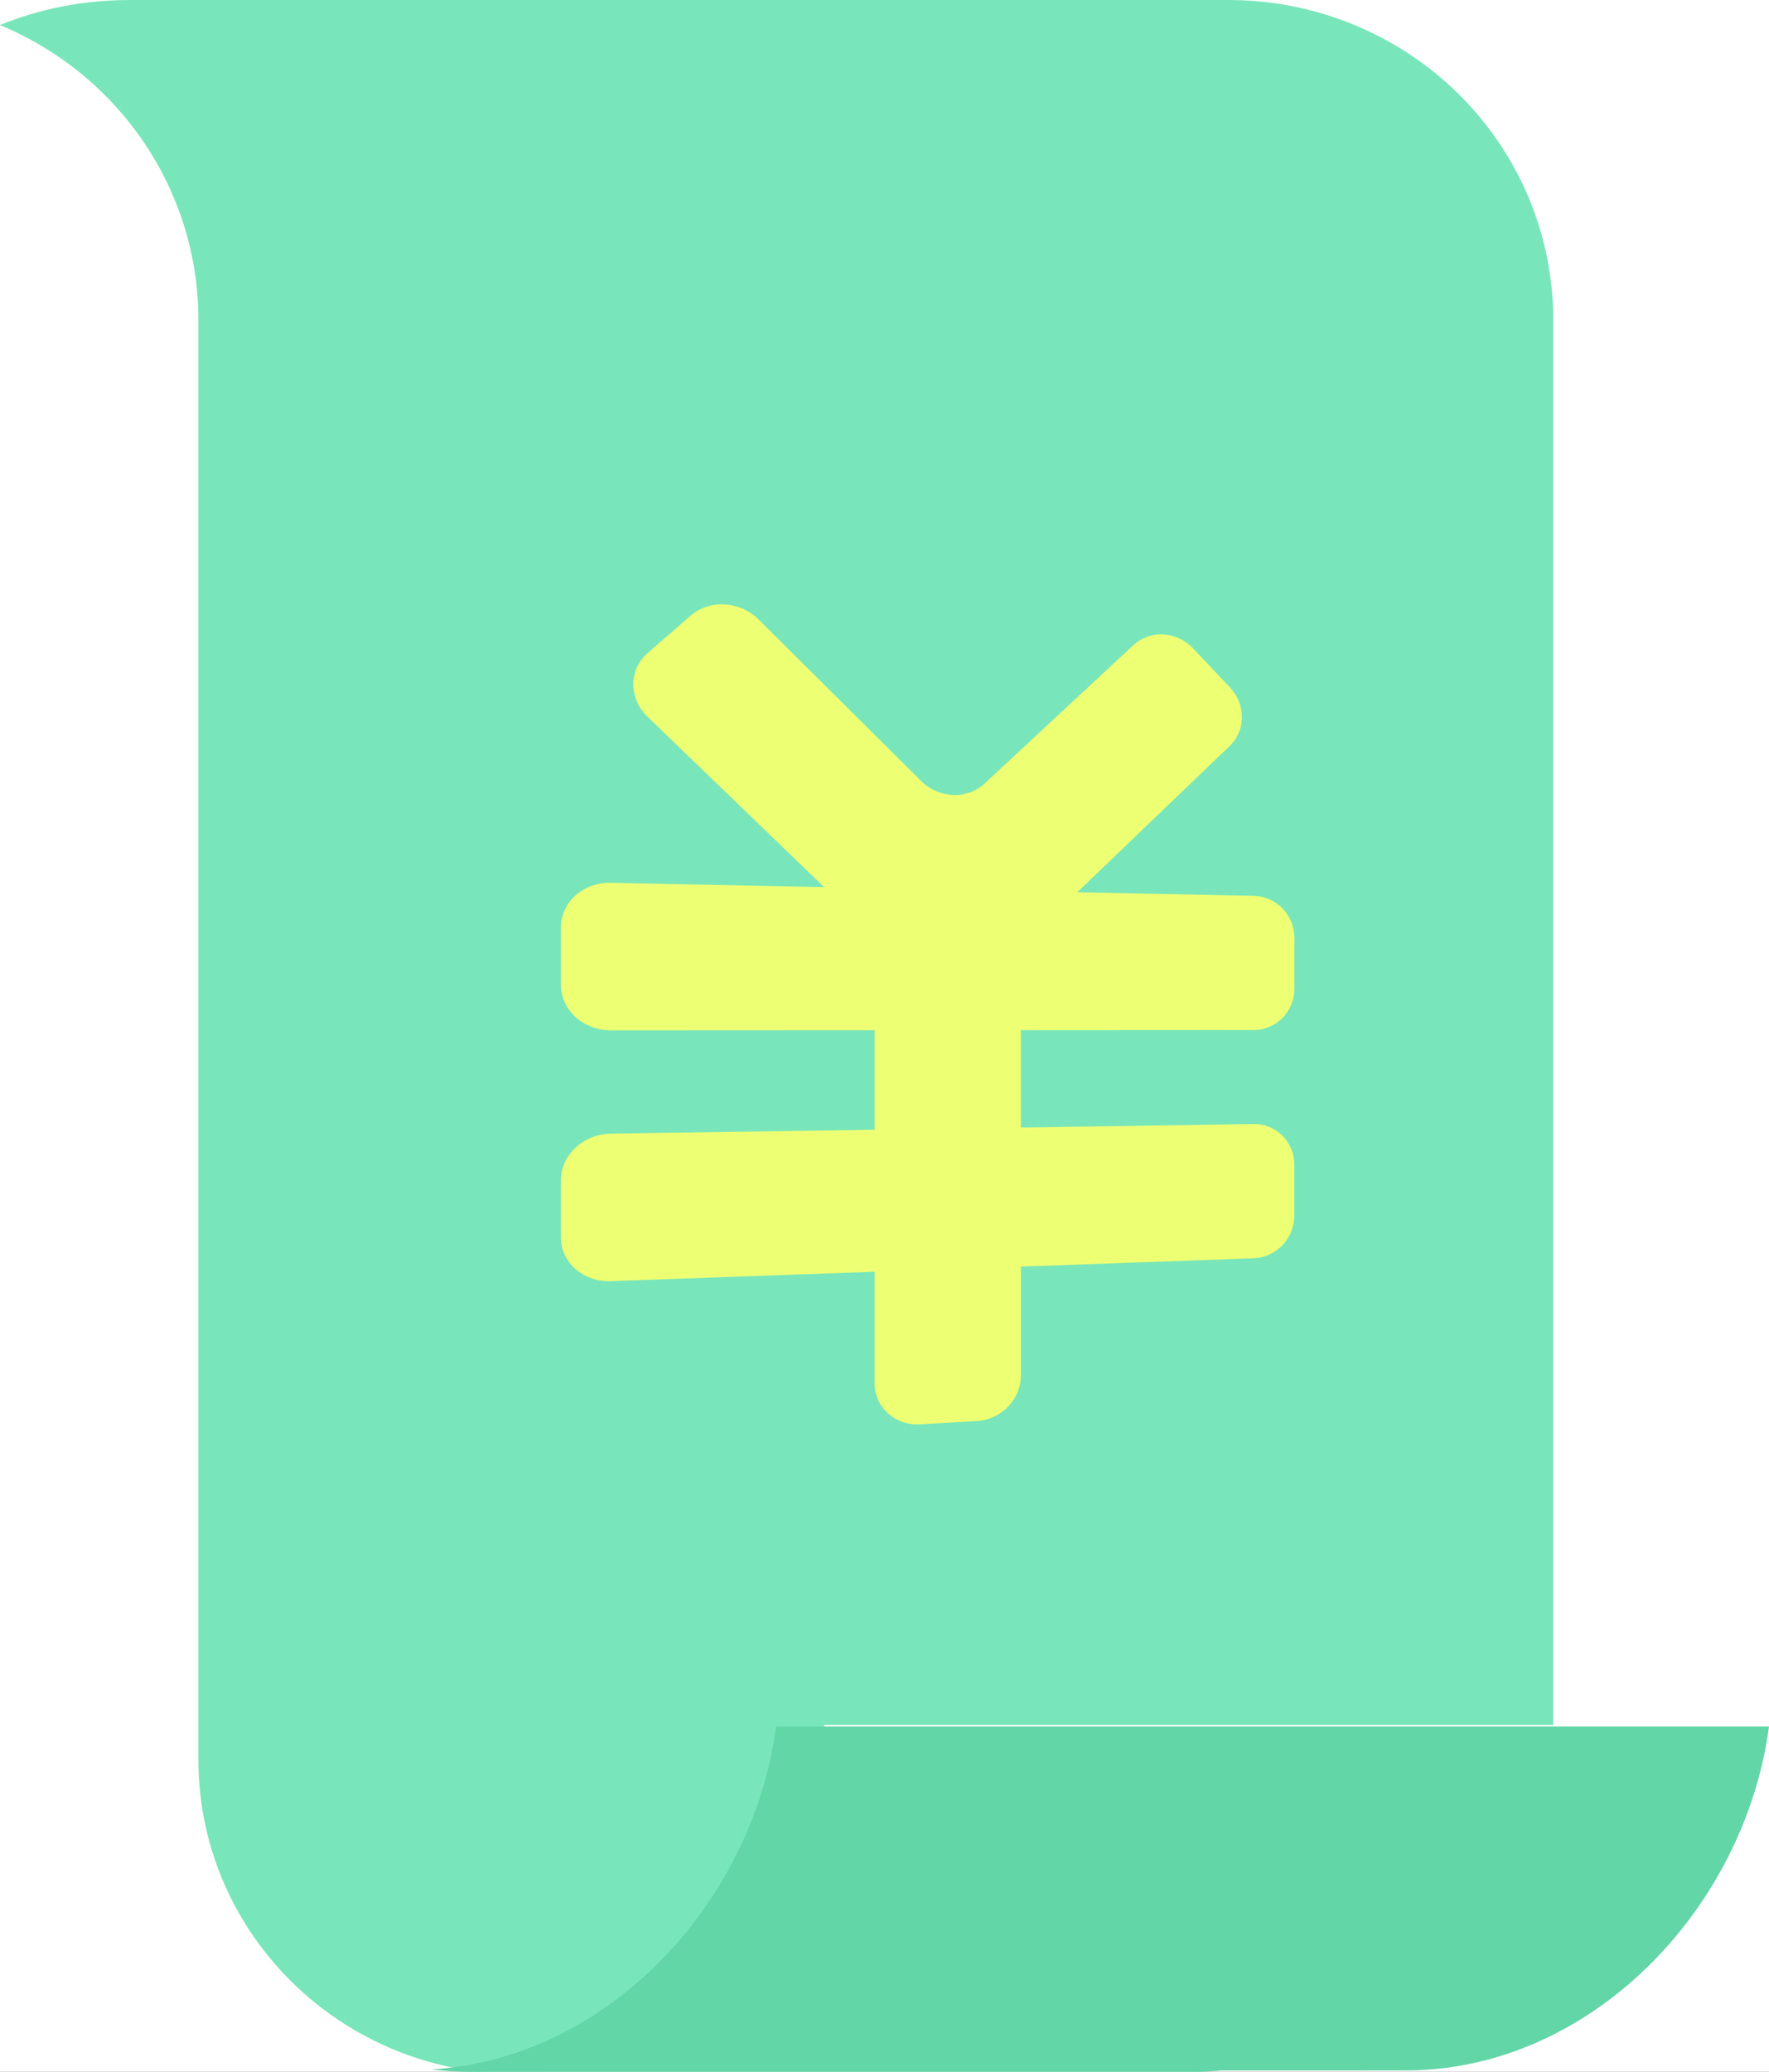 <?xml version="1.0" encoding="UTF-8"?>
<svg width="41px" height="48px" viewBox="0 0 41 48" version="1.1" xmlns="http://www.w3.org/2000/svg" xmlns:xlink="http://www.w3.org/1999/xlink">
    <!-- Generator: Sketch 52.5 (67469) - http://www.bohemiancoding.com/sketch -->
    <title>分组 4</title>
    <desc>Created with Sketch.</desc>
    <defs>
        <rect id="path-1" x="11" y="249" width="120" height="120" rx="4"></rect>
        <filter x="-5.4%" y="-4.6%" width="110.8%" height="110.8%" filterUnits="objectBoundingBox" id="filter-2">
            <feOffset dx="0" dy="1" in="SourceAlpha" result="shadowOffsetOuter1"></feOffset>
            <feGaussianBlur stdDeviation="2" in="shadowOffsetOuter1" result="shadowBlurOuter1"></feGaussianBlur>
            <feColorMatrix values="0 0 0 0 0.894   0 0 0 0 0.894   0 0 0 0 0.894  0 0 0 1 0" type="matrix" in="shadowBlurOuter1"></feColorMatrix>
        </filter>
    </defs>
    <g id="财税APP" stroke="none" stroke-width="1" fill="none" fill-rule="evenodd">
        <g id="1-首页" transform="translate(-51, -271)">
            <rect fill="#F6FAFF" x="0" y="0" width="375" height="852"></rect>
            <rect id="矩形" fill="#000000" opacity="0" x="45" y="266" width="53" height="53"></rect>
            <path d="M82.848,266 L55.281,266 C54.07,266 52.977,266.233 52,266.642 C55.019,267.921 56.982,270.891 56.981,274.18 L56.981,311.019 C56.983,315.086 60.01,318.512 64.034,319 C68.487,318.724 72.105,314.673 72.696,310.125 L91,310.125 L91,274.18 C91,272.01 90.142,269.929 88.613,268.395 C87.084,266.861 85.01,266 82.848,266 Z" id="路径" fill="#FCC015"></path>
            <path d="M84.997,291.854 C84.996,292.133 84.885,292.4 84.687,292.596 C84.49,292.792 84.222,292.902 83.944,292.901 L83.943,292.902 L77.914,292.905 L77.914,295.398 L83.943,295.309 C84.221,295.302 84.49,295.409 84.688,295.604 C84.887,295.799 84.998,296.066 84.997,296.345 L84.997,297.662 C84.991,298.246 84.527,298.723 83.944,298.746 L77.916,298.959 L77.916,301.754 C77.916,302.044 77.796,302.329 77.583,302.546 C77.367,302.765 77.078,302.896 76.771,302.914 L75.309,302.998 C74.66,303.035 74.127,302.566 74.127,301.947 L74.127,299.091 L67.293,299.332 C66.58,299.357 66,298.856 66,298.209 L66,296.744 C66,296.098 66.581,295.566 67.293,295.555 L74.127,295.454 L74.127,292.906 L67.293,292.909 C66.58,292.909 66,292.388 66,291.743 L66,290.275 C66.002,289.959 66.14,289.66 66.379,289.454 C66.622,289.24 66.95,289.124 67.291,289.131 L72.818,289.241 L68.246,284.881 C68.013,284.666 67.879,284.365 67.874,284.047 C67.874,283.741 68.008,283.453 68.246,283.25 L69.363,282.288 C69.61,282.082 69.926,281.98 70.246,282.003 C70.576,282.023 70.89,282.162 71.121,282.389 L75.336,286.528 C75.557,286.745 75.851,286.871 76.16,286.883 C76.46,286.896 76.754,286.79 76.977,286.588 L80.833,283.042 C81.044,282.85 81.324,282.752 81.609,282.772 C81.899,282.789 82.175,282.918 82.377,283.13 L83.33,284.127 C83.745,284.561 83.745,285.229 83.33,285.623 L79.377,289.373 L83.947,289.465 C84.228,289.471 84.497,289.587 84.694,289.789 C84.89,289.988 85,290.257 85,290.537 L85,291.854 L84.997,291.854 Z" id="路径" fill="#FFFFFF"></path>
            <path d="M55.943,273.755 L55.962,273.755 C55.957,273.693 55.937,273.636 55.93,273.575 C55.892,273.246 55.834,272.92 55.757,272.599 C55.73,272.482 55.71,272.365 55.678,272.25 C55.565,271.847 55.423,271.454 55.251,271.074 C55.242,271.054 55.237,271.033 55.228,271.014 C55.041,270.616 54.823,270.235 54.577,269.874 C54.515,269.784 54.442,269.703 54.378,269.615 C54.191,269.358 53.989,269.113 53.774,268.88 C53.739,268.843 53.712,268.798 53.677,268.762 L53.657,268.766 C52.933,268.015 52.073,267.416 51.125,267 C47.873,268.383 46,271.885 46,276 L56,276 L56,274.511 C56,274.255 55.966,274.006 55.943,273.755 Z" id="路径" fill="#D39C11"></path>
            <path d="M90.274,310 L71.761,310 C71.165,314.577 67.504,318.658 63,318.936 C63.32,318.975 63.642,319 63.972,319 L82.315,319 C82.575,319 82.831,318.987 83.085,318.963 L87.755,318.963 C92.48,318.963 96.382,314.742 97,310 L90.274,310 Z" id="路径" fill="#FFD469"></path>
            <g id="矩形">
                <use fill="black" fill-opacity="1" filter="url(#filter-2)" xlink:href="#path-1"></use>
                <use fill="#FFFFFF" fill-rule="evenodd" xlink:href="#path-1"></use>
            </g>
            <g id="分组-4" transform="translate(51, 271)">
                <path d="M28.475,9.75976606e-08 L3.029,9.75976606e-08 C1.911,9.75976606e-08 0.902,0.211 0,0.581 C2.787,1.74 4.599,4.429 4.598,7.408 L4.598,40.772 C4.6,44.456 7.394,47.558 11.109,48 C15.219,47.75 18.559,44.081 19.104,39.962 L36,39.962 L36,7.408 C36,5.443 35.208,3.559 33.796,2.169 C32.385,0.78 30.471,-0 28.475,9.75976606e-08 Z" id="路径" fill="#78E6BA"></path>
                <path d="M29.72,23.587 C29.543,23.764 29.304,23.864 29.055,23.863 L23.66,23.866 L23.66,26.122 L29.054,26.041 C29.303,26.036 29.543,26.132 29.721,26.308 C29.899,26.485 29.998,26.726 29.998,26.978 L29.998,28.17 C29.992,28.699 29.577,29.13 29.055,29.151 L23.661,29.344 L23.661,31.873 C23.661,32.135 23.554,32.393 23.364,32.59 C23.17,32.788 22.912,32.906 22.637,32.922 L21.329,32.998 C20.749,33.032 20.271,32.608 20.271,32.047 L20.271,29.463 L14.157,29.681 C13.519,29.704 13,29.251 13,28.665 L13,27.34 C13,26.756 13.52,26.274 14.157,26.264 L20.271,26.172 L20.271,23.867 L14.157,23.87 C13.519,23.87 13,23.399 13,22.816 L13,21.487 C13.002,21.201 13.126,20.931 13.339,20.744 C13.557,20.55 13.85,20.446 14.155,20.452 L19.101,20.552 L15.01,16.607 C14.801,16.412 14.681,16.139 14.677,15.852 C14.677,15.575 14.797,15.315 15.01,15.131 L16.009,14.261 C16.23,14.074 16.513,13.982 16.799,14.003 C17.094,14.021 17.375,14.146 17.582,14.352 L21.353,18.097 C21.551,18.293 21.814,18.408 22.091,18.418 C22.359,18.429 22.622,18.334 22.821,18.151 L26.272,14.943 C26.461,14.769 26.711,14.681 26.966,14.698 C27.225,14.714 27.473,14.831 27.654,15.022 L28.505,15.925 C28.877,16.318 28.877,16.921 28.505,17.278 L24.969,20.671 L29.058,20.754 C29.31,20.76 29.55,20.865 29.726,21.047 C29.902,21.227 30,21.471 30,21.724 L30,22.916 C29.997,23.168 29.897,23.409 29.72,23.587 Z" id="路径" fill="#EDFF73"></path>
                <path d="M34.868,40 L17.988,40 C17.444,44.069 14.106,47.696 10,47.943 C10.291,47.977 10.585,48 10.886,48 L27.611,48 C27.848,48 28.082,47.988 28.313,47.967 L32.571,47.967 C36.879,47.967 40.437,44.215 41,40 L34.868,40 Z" id="路径" fill="#63D6A8"></path>
            </g>
        </g>
    </g>
</svg>